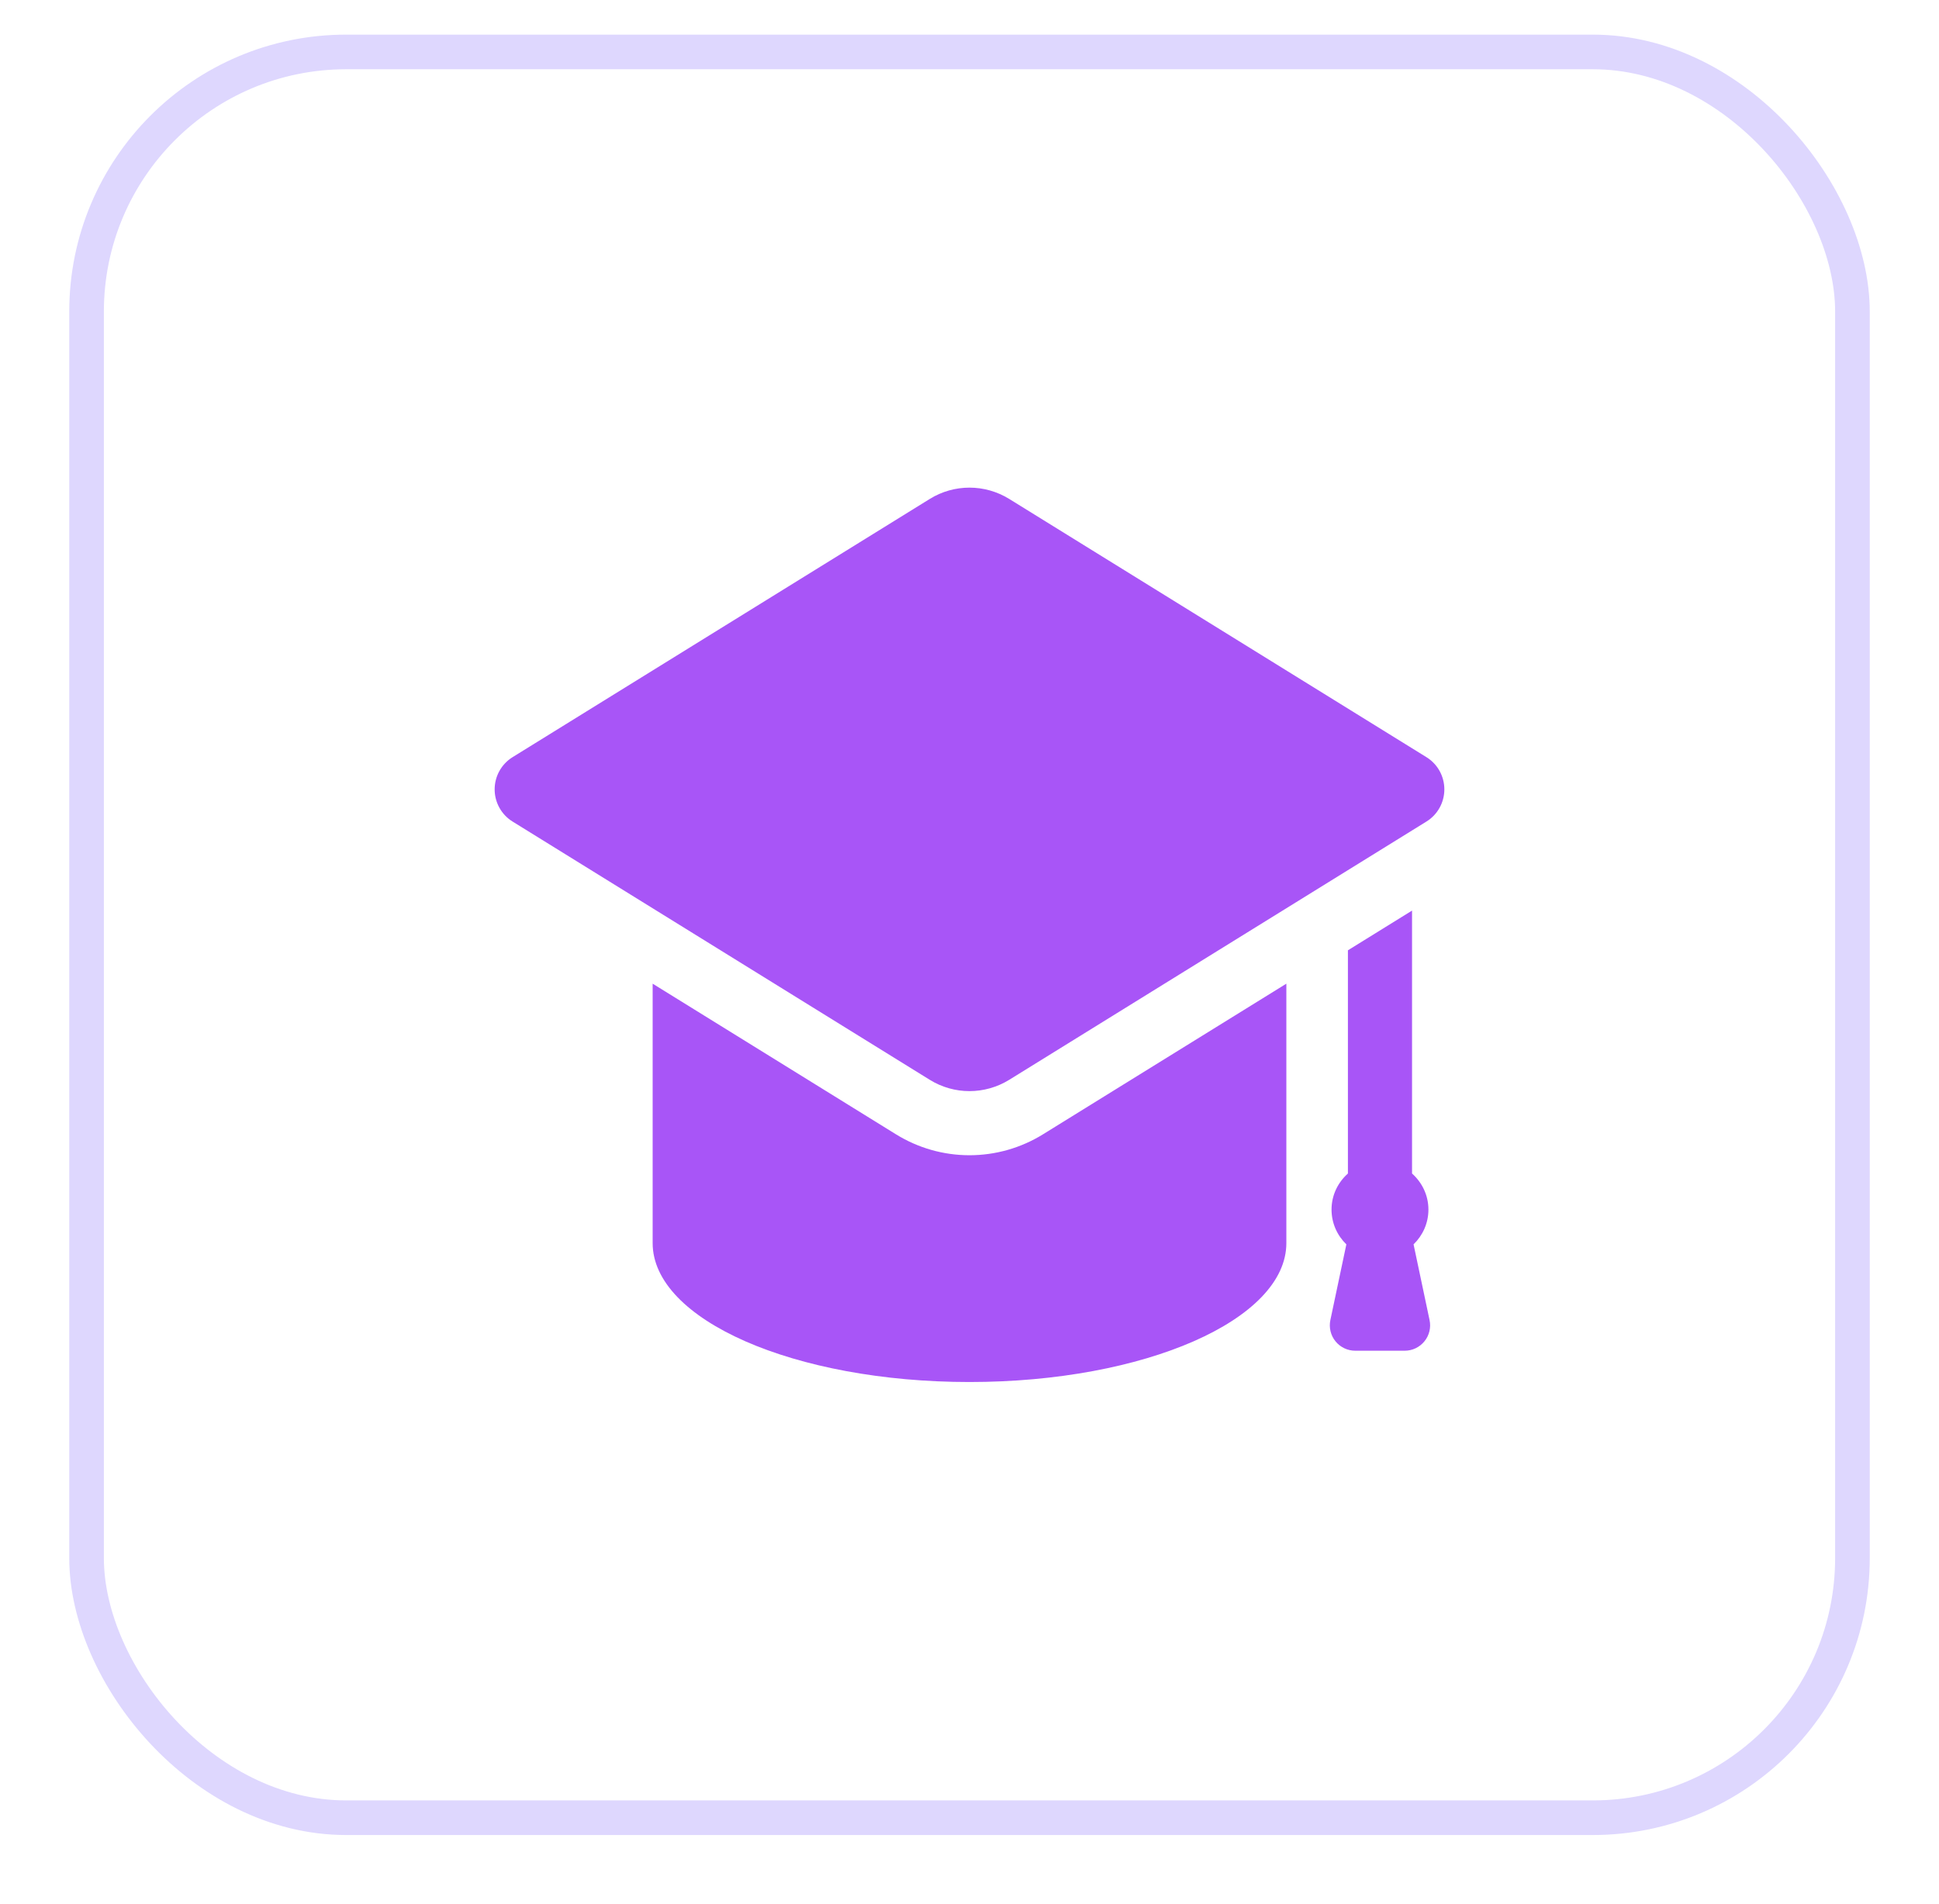 <svg width="56" height="55" viewBox="0 0 56 55" fill="none" xmlns="http://www.w3.org/2000/svg">
<g filter="url(#filter0_d_1_20718)">
<rect x="2.5" y="0.5" width="51" height="51" rx="7.5" stroke="#DED7FE"/>
<path d="M40.569 38.012C40.791 38.012 41 37.912 41.139 37.74C41.279 37.569 41.333 37.343 41.287 37.127L40.825 34.94C41.088 34.685 41.254 34.33 41.254 33.935C41.254 33.519 41.068 33.15 40.781 32.894V25.3L38.929 26.447V32.894C38.641 33.15 38.456 33.519 38.456 33.935C38.456 34.33 38.621 34.685 38.884 34.94L38.422 37.127C38.377 37.343 38.431 37.569 38.57 37.74C38.709 37.912 38.919 38.012 39.14 38.012H40.569ZM41.197 20.869L29.148 13.411C28.795 13.193 28.397 13.084 27.999 13.084C27.601 13.084 27.203 13.193 26.852 13.411L14.803 20.869C14.481 21.069 14.286 21.42 14.286 21.799C14.286 22.177 14.481 22.529 14.803 22.728L26.852 30.187C27.203 30.405 27.601 30.514 27.999 30.514C28.397 30.514 28.795 30.405 29.148 30.187L41.197 22.728C41.519 22.529 41.714 22.177 41.714 21.799C41.714 21.42 41.519 21.068 41.197 20.869ZM27.999 32.366C27.248 32.366 26.516 32.157 25.877 31.762L18.849 27.411V34.903C18.849 37.121 22.947 38.916 27.999 38.916C33.053 38.916 37.151 37.121 37.151 34.903V27.411L30.122 31.762C29.484 32.157 28.75 32.366 27.999 32.366Z" fill="#A855F7"/>
</g>
<defs>
<filter id="filter0_d_1_20718" x="0" y="-1" width="56" height="56" filterUnits="userSpaceOnUse" color-interpolation-filters="sRGB">
<feFlood flood-opacity="0" result="BackgroundImageFix"/>
<feColorMatrix in="SourceAlpha" type="matrix" values="0 0 0 0 0 0 0 0 0 0 0 0 0 0 0 0 0 0 127 0" result="hardAlpha"/>
<feOffset dy="1"/>
<feGaussianBlur stdDeviation="1"/>
<feComposite in2="hardAlpha" operator="out"/>
<feColorMatrix type="matrix" values="0 0 0 0 0 0 0 0 0 0 0 0 0 0 0 0 0 0 0.05 0"/>
<feBlend mode="normal" in2="BackgroundImageFix" result="effect1_dropShadow_1_20718"/>
<feBlend mode="normal" in="SourceGraphic" in2="effect1_dropShadow_1_20718" result="shape"/>
</filter>
</defs>
</svg>
